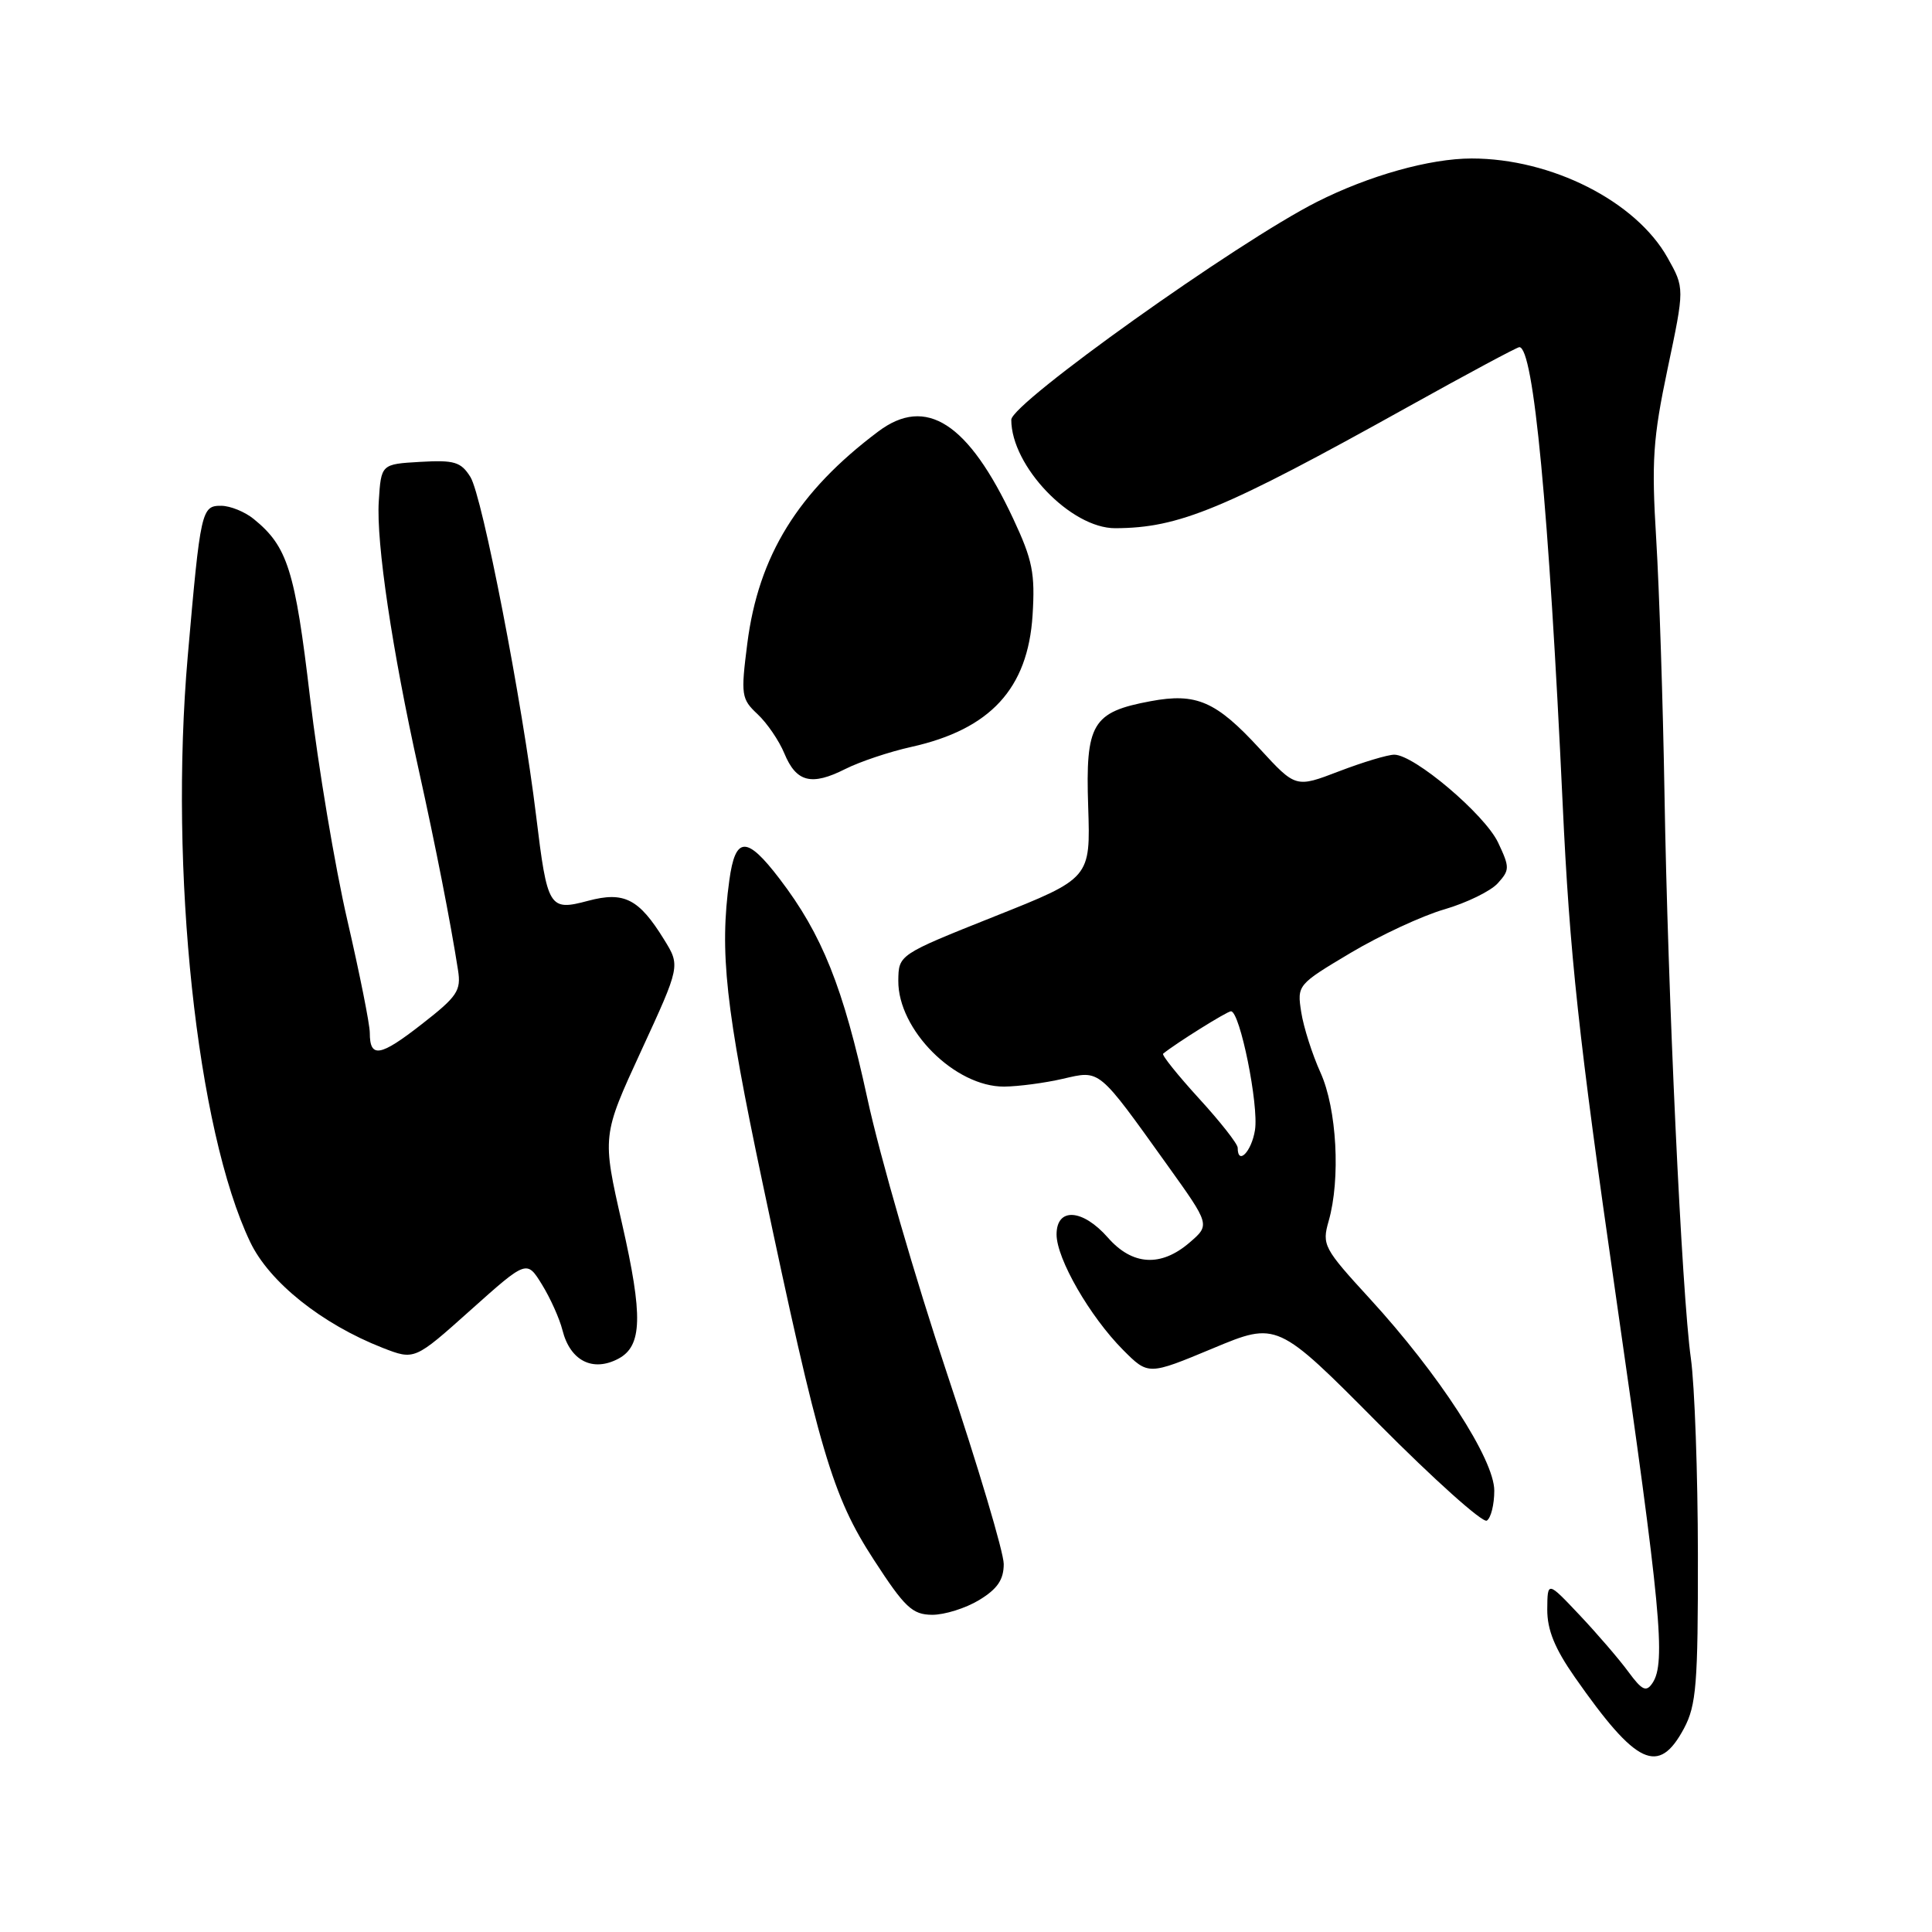 <?xml version="1.0" encoding="UTF-8" standalone="no"?>
<!DOCTYPE svg PUBLIC "-//W3C//DTD SVG 1.1//EN" "http://www.w3.org/Graphics/SVG/1.1/DTD/svg11.dtd" >
<svg xmlns="http://www.w3.org/2000/svg" xmlns:xlink="http://www.w3.org/1999/xlink" version="1.1" viewBox="0 0 256 256">
 <g >
 <path fill="currentColor"
d=" M 223.14 229.02 C 224.77 225.95 225.00 223.16 224.98 206.02 C 224.97 195.28 224.55 183.57 224.05 180.00 C 222.84 171.34 220.99 131.70 220.55 105.00 C 220.35 93.17 219.86 78.10 219.46 71.50 C 218.82 61.06 219.02 58.12 220.97 48.84 C 223.22 38.17 223.22 38.17 220.96 34.15 C 216.76 26.66 205.57 21.00 195.00 21.00 C 189.47 21.00 181.38 23.27 174.50 26.75 C 163.92 32.10 134.00 53.43 134.00 55.62 C 134.00 61.77 141.90 70.01 147.78 69.99 C 156.24 69.96 162.14 67.51 186.64 53.87 C 194.42 49.54 201.02 46.00 201.32 46.00 C 203.21 46.00 205.23 67.36 207.06 106.50 C 207.99 126.47 209.17 137.39 214.08 171.50 C 220.08 213.13 220.76 220.32 218.97 223.00 C 218.13 224.25 217.60 224.01 215.75 221.50 C 214.54 219.85 211.63 216.47 209.30 214.00 C 205.05 209.50 205.05 209.50 205.02 213.25 C 205.01 215.97 206.01 218.43 208.68 222.25 C 216.86 233.95 219.77 235.31 223.14 229.02 Z  M 129.75 212.01 C 132.17 210.54 133.00 209.31 133.00 207.24 C 133.00 205.71 129.61 194.34 125.48 181.98 C 121.34 169.61 116.58 153.20 114.92 145.50 C 111.73 130.81 108.94 123.83 103.30 116.45 C 98.94 110.73 97.44 110.77 96.64 116.64 C 95.33 126.18 96.13 133.49 101.03 156.68 C 108.56 192.36 110.28 198.21 115.78 206.67 C 119.89 213.01 120.89 213.94 123.50 213.97 C 125.15 213.98 127.96 213.10 129.75 212.01 Z  M 198.00 197.52 C 198.00 193.37 190.66 182.06 181.48 172.05 C 175.40 165.42 175.15 164.96 176.05 161.81 C 177.65 156.23 177.14 146.91 174.97 142.12 C 173.88 139.71 172.73 136.11 172.42 134.12 C 171.86 130.53 171.92 130.46 178.95 126.27 C 182.85 123.95 188.45 121.34 191.40 120.49 C 194.34 119.63 197.52 118.08 198.46 117.04 C 200.06 115.27 200.06 114.94 198.50 111.63 C 196.72 107.90 187.39 100.00 184.75 100.00 C 183.88 100.00 180.59 100.99 177.43 102.20 C 171.69 104.40 171.69 104.40 166.91 99.20 C 161.13 92.91 158.52 91.78 152.47 92.91 C 144.72 94.35 143.82 95.87 144.19 106.89 C 144.50 116.37 144.50 116.37 131.78 121.43 C 119.07 126.50 119.07 126.50 119.03 129.94 C 118.97 136.45 126.54 144.02 133.06 143.98 C 134.95 143.96 138.45 143.50 140.82 142.95 C 145.83 141.80 145.42 141.46 154.69 154.40 C 160.35 162.30 160.35 162.30 157.62 164.65 C 153.83 167.91 150.05 167.69 146.81 164.00 C 143.45 160.17 140.00 159.95 140.00 163.57 C 140.00 166.79 144.41 174.44 148.81 178.87 C 152.16 182.23 152.16 182.23 160.70 178.67 C 169.23 175.11 169.23 175.11 182.63 188.61 C 189.99 196.03 196.47 201.83 197.01 201.49 C 197.55 201.16 198.00 199.37 198.00 197.52 Z  M 81.95 180.03 C 85.11 178.34 85.21 174.38 82.43 162.16 C 79.77 150.50 79.77 150.50 84.96 139.24 C 90.15 127.98 90.15 127.98 87.99 124.49 C 84.66 119.09 82.70 118.09 77.93 119.36 C 72.76 120.74 72.53 120.36 71.04 108.11 C 69.21 93.02 63.92 65.74 62.33 63.20 C 61.08 61.20 60.20 60.94 55.69 61.20 C 50.50 61.50 50.50 61.50 50.19 66.42 C 49.84 71.89 51.95 86.09 55.48 102.00 C 57.73 112.16 59.71 122.25 60.69 128.55 C 61.12 131.27 60.60 132.04 55.87 135.72 C 50.35 140.03 49.00 140.25 49.00 136.85 C 49.00 135.73 47.66 129.02 46.02 121.92 C 44.38 114.83 42.16 101.55 41.08 92.43 C 39.09 75.53 38.10 72.41 33.62 68.77 C 32.46 67.82 30.52 67.03 29.33 67.02 C 26.70 67.00 26.57 67.55 24.88 86.92 C 22.40 115.32 26.06 149.72 33.15 164.57 C 35.68 169.88 42.64 175.44 50.71 178.60 C 54.93 180.24 54.93 180.24 62.36 173.59 C 69.80 166.94 69.80 166.94 71.82 170.22 C 72.93 172.02 74.15 174.74 74.53 176.26 C 75.55 180.32 78.55 181.84 81.95 180.03 Z  M 120.75 98.97 C 131.23 96.64 136.20 91.24 136.82 81.53 C 137.17 75.97 136.82 74.21 134.26 68.74 C 128.31 56.03 122.72 52.41 116.38 57.17 C 105.73 65.16 100.50 73.64 99.02 85.28 C 98.15 92.10 98.23 92.62 100.38 94.63 C 101.64 95.81 103.23 98.14 103.93 99.83 C 105.51 103.65 107.52 104.16 112.00 101.90 C 113.92 100.93 117.86 99.61 120.75 98.97 Z  M 164.00 152.08 C 164.00 151.57 161.69 148.63 158.87 145.55 C 156.05 142.46 153.91 139.79 154.12 139.62 C 155.81 138.24 162.60 134.00 163.11 134.00 C 164.30 134.00 166.82 146.46 166.29 149.75 C 165.83 152.62 164.00 154.48 164.00 152.08 Z "/>
</g>
</svg>